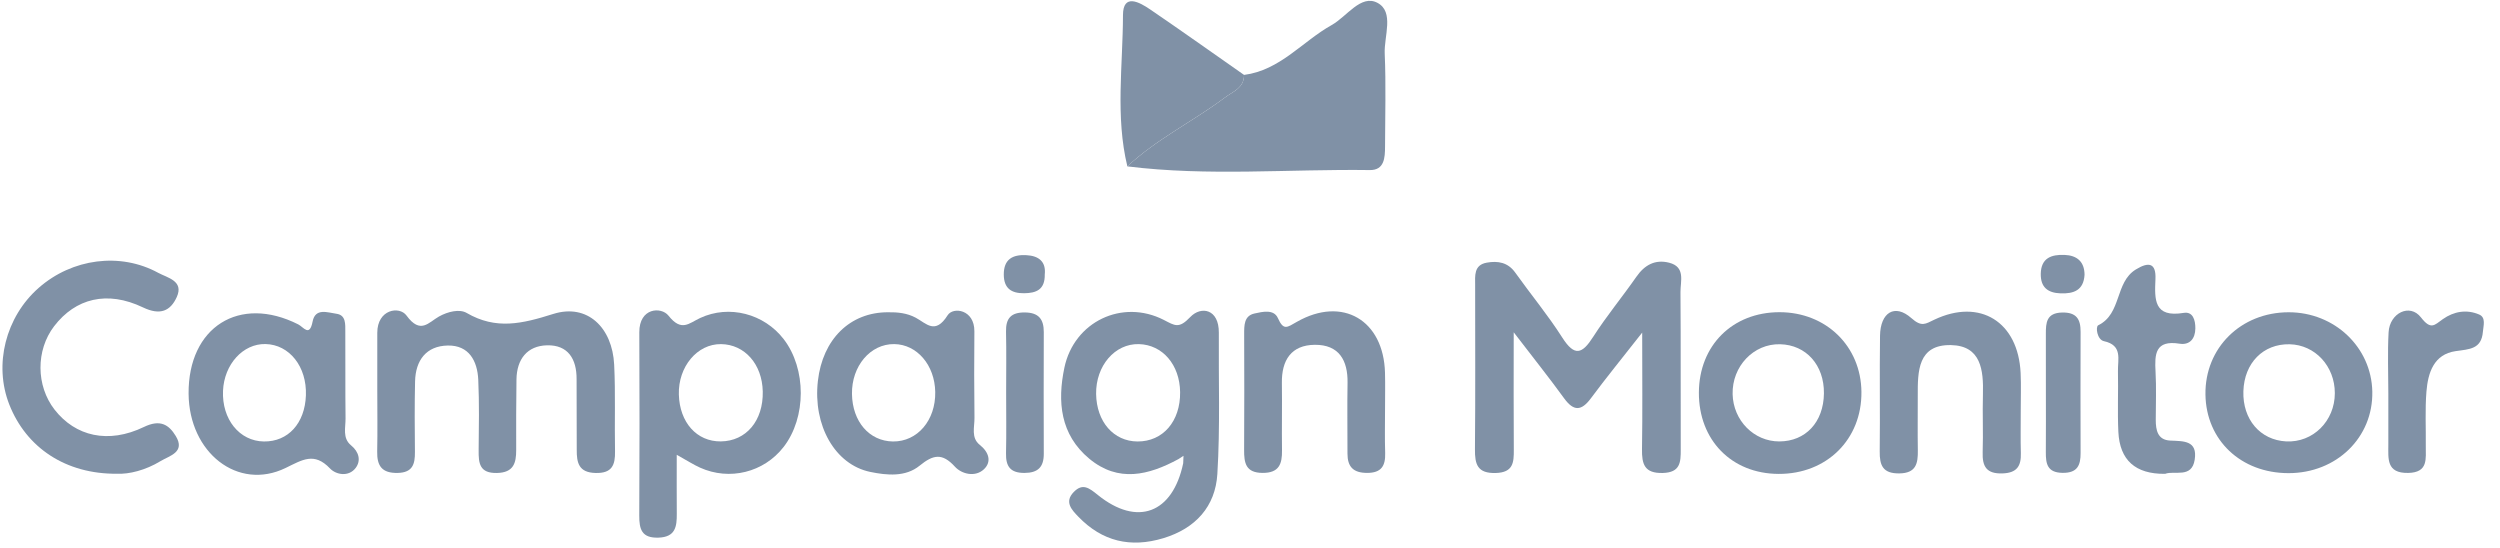 <?xml version="1.0" encoding="UTF-8"?>
<svg width="105px" height="23px" viewBox="0 0 105 23" version="1.1" xmlns="http://www.w3.org/2000/svg" xmlns:xlink="http://www.w3.org/1999/xlink">
    <!-- Generator: Sketch 48.2 (47327) - http://www.bohemiancoding.com/sketch -->
    <title>campaign-monitor-grey</title>
    <desc>Created with Sketch.</desc>
    <defs></defs>
    <g id="Customer-Logo---Grey-Small" stroke="none" stroke-width="1" fill="none" fill-rule="evenodd" transform="translate(-1702, -965)">
        <g id="campaign-monitor-grey" transform="translate(1702, 965)" fill="#8091A6">
            <path d="M52.25,3.146 C53.766,2.952 54.7,1.739 55.932,1.051 C56.569,0.695 57.158,-0.249 57.853,0.119 C58.568,0.499 58.126,1.52 58.158,2.252 C58.215,3.552 58.174,4.856 58.172,6.158 C58.171,6.625 58.143,7.152 57.532,7.143 C54.138,7.095 50.737,7.411 47.349,6.988 C48.581,5.837 50.106,5.101 51.443,4.099 C51.791,3.838 52.253,3.697 52.25,3.146" id="Fill-1"></path>
            <path d="M63.576,13.956 C63.576,15.854 63.568,17.37 63.58,18.885 C63.585,19.427 63.555,19.844 62.823,19.866 C62.051,19.888 61.942,19.504 61.948,18.866 C61.969,16.572 61.956,14.278 61.956,11.984 C61.955,11.579 61.895,11.128 62.447,11.031 C62.908,10.949 63.331,11.016 63.64,11.449 C64.292,12.364 65.013,13.232 65.615,14.177 C66.133,14.988 66.45,14.873 66.916,14.143 C67.472,13.274 68.136,12.475 68.726,11.627 C69.073,11.127 69.516,10.884 70.104,11.034 C70.8,11.211 70.577,11.812 70.58,12.266 C70.597,14.47 70.583,16.675 70.591,18.879 C70.593,19.416 70.574,19.845 69.838,19.865 C69.065,19.886 68.954,19.494 68.964,18.86 C68.989,17.349 68.972,15.838 68.972,13.969 C68.111,15.067 67.447,15.88 66.822,16.723 C66.418,17.269 66.095,17.283 65.69,16.725 C65.084,15.889 64.439,15.082 63.576,13.956" id="Fill-3"></path>
            <path d="M15.846,16.403 C15.846,15.594 15.848,14.786 15.846,13.977 C15.845,12.993 16.773,12.839 17.074,13.253 C17.66,14.056 18,13.539 18.435,13.295 C18.816,13.081 19.304,12.971 19.599,13.143 C20.834,13.861 21.927,13.599 23.232,13.187 C24.674,12.732 25.719,13.762 25.795,15.315 C25.855,16.525 25.807,17.74 25.831,18.952 C25.843,19.535 25.704,19.884 25.012,19.865 C24.308,19.847 24.219,19.439 24.223,18.889 C24.228,17.901 24.212,16.913 24.217,15.924 C24.222,15.076 23.857,14.483 22.977,14.503 C22.138,14.523 21.705,15.091 21.692,15.934 C21.677,16.922 21.678,17.91 21.68,18.898 C21.682,19.452 21.57,19.849 20.874,19.865 C20.141,19.882 20.097,19.458 20.103,18.911 C20.114,17.923 20.132,16.933 20.087,15.947 C20.05,15.156 19.695,14.497 18.808,14.512 C17.903,14.528 17.453,15.133 17.433,16.019 C17.41,17.006 17.417,17.995 17.427,18.983 C17.432,19.494 17.332,19.849 16.702,19.863 C16.044,19.877 15.829,19.57 15.842,18.963 C15.86,18.11 15.846,17.256 15.846,16.403" id="Fill-5"></path>
            <path d="M47.774,18.542 C48.843,18.549 49.58,17.695 49.565,16.468 C49.55,15.32 48.828,14.479 47.835,14.453 C46.825,14.426 46.021,15.363 46.037,16.545 C46.054,17.712 46.77,18.536 47.774,18.542 M49.497,19.281 C48.243,19.961 46.97,20.28 45.748,19.264 C44.529,18.25 44.405,16.868 44.704,15.443 C45.11,13.51 47.133,12.543 48.88,13.437 C49.343,13.674 49.511,13.821 49.991,13.316 C50.444,12.841 51.199,12.973 51.191,13.973 C51.176,15.952 51.25,17.935 51.129,19.907 C51.046,21.273 50.215,22.194 48.86,22.604 C47.48,23.021 46.291,22.738 45.293,21.704 C45.015,21.416 44.691,21.083 45.096,20.666 C45.471,20.28 45.742,20.492 46.11,20.79 C47.769,22.128 49.252,21.56 49.694,19.458 C49.698,19.354 49.702,19.249 49.707,19.144 C49.637,19.19 49.567,19.235 49.497,19.281" id="Fill-7"></path>
            <path d="M30.273,18.539 C31.34,18.528 32.062,17.669 32.036,16.443 C32.012,15.297 31.279,14.465 30.284,14.453 C29.283,14.441 28.48,15.401 28.512,16.571 C28.544,17.744 29.264,18.549 30.273,18.539 M28.423,19.101 C28.423,20.059 28.419,20.821 28.425,21.583 C28.429,22.122 28.367,22.558 27.654,22.581 C26.949,22.604 26.846,22.226 26.849,21.653 C26.862,19.088 26.864,16.523 26.851,13.958 C26.845,12.921 27.771,12.872 28.077,13.258 C28.626,13.95 28.931,13.577 29.409,13.355 C30.627,12.789 32.091,13.176 32.913,14.242 C33.874,15.487 33.872,17.538 32.909,18.776 C32.08,19.841 30.642,20.201 29.4,19.64 C29.122,19.515 28.863,19.346 28.423,19.101" id="Fill-9"></path>
            <path d="M37.557,14.452 C36.555,14.441 35.765,15.374 35.783,16.547 C35.8,17.706 36.509,18.528 37.502,18.542 C38.53,18.555 39.302,17.653 39.28,16.461 C39.26,15.333 38.513,14.463 37.557,14.452 M37.291,13.115 C37.697,13.109 38.09,13.146 38.461,13.344 C38.91,13.584 39.277,14.072 39.801,13.24 C40.029,12.878 40.932,12.993 40.924,13.918 C40.914,15.128 40.912,16.337 40.928,17.546 C40.934,17.934 40.775,18.386 41.149,18.683 C41.536,18.991 41.657,19.393 41.327,19.707 C40.964,20.052 40.394,19.916 40.107,19.601 C39.57,19.011 39.192,19.096 38.623,19.559 C38.033,20.04 37.252,19.965 36.553,19.821 C35.064,19.514 34.139,17.861 34.351,16.001 C34.55,14.245 35.702,13.114 37.291,13.115" id="Fill-11"></path>
            <path d="M4.92,19.897 C2.755,19.918 1.105,18.8 0.393,16.997 C-0.271,15.316 0.234,13.311 1.628,12.088 C3.03,10.857 5.046,10.586 6.644,11.458 C7.03,11.668 7.732,11.795 7.425,12.475 C7.16,13.06 6.731,13.259 6.005,12.911 C4.498,12.189 3.169,12.533 2.274,13.7 C1.502,14.71 1.51,16.201 2.293,17.206 C3.167,18.326 4.547,18.656 6.046,17.932 C6.723,17.605 7.088,17.828 7.383,18.314 C7.796,18.996 7.121,19.137 6.737,19.37 C6.111,19.752 5.416,19.921 4.92,19.897" id="Fill-13"></path>
            <path d="M11.15,14.45 C10.207,14.43 9.416,15.299 9.367,16.41 C9.314,17.607 10.056,18.529 11.084,18.542 C12.1,18.555 12.806,17.78 12.848,16.605 C12.891,15.402 12.158,14.472 11.15,14.45 M7.921,16.536 C7.899,13.738 10.054,12.376 12.526,13.624 C12.749,13.737 13.001,14.168 13.129,13.506 C13.243,12.916 13.768,13.13 14.126,13.177 C14.538,13.231 14.501,13.622 14.503,13.93 C14.511,15.142 14.498,16.356 14.513,17.568 C14.518,17.957 14.374,18.401 14.745,18.705 C15.083,18.981 15.166,19.351 14.939,19.652 C14.647,20.039 14.117,19.945 13.86,19.675 C13.194,18.975 12.698,19.315 11.993,19.656 C9.989,20.628 7.94,19.013 7.921,16.536" id="Fill-15"></path>
            <path d="M96.164,14.459 C95.054,14.436 94.259,15.244 94.222,16.431 C94.185,17.613 94.926,18.482 96.018,18.539 C97.143,18.597 98.063,17.685 98.063,16.512 C98.064,15.38 97.233,14.482 96.164,14.459 M96.115,19.872 C94.117,19.87 92.657,18.488 92.629,16.573 C92.6,14.615 94.113,13.117 96.123,13.115 C98.049,13.113 99.599,14.582 99.637,16.446 C99.676,18.374 98.134,19.875 96.115,19.872" id="Fill-17"></path>
            <path d="M74.729,18.54 C75.837,18.539 76.591,17.729 76.605,16.524 C76.619,15.336 75.86,14.484 74.764,14.458 C73.65,14.431 72.743,15.385 72.77,16.555 C72.796,17.661 73.666,18.541 74.729,18.54 M74.739,13.112 C76.694,13.112 78.162,14.54 78.18,16.46 C78.199,18.454 76.722,19.914 74.698,19.904 C72.725,19.895 71.345,18.484 71.353,16.487 C71.362,14.51 72.763,13.113 74.739,13.112" id="Fill-19"></path>
            <path d="M84.871,17.283 C84.872,17.868 84.859,18.453 84.876,19.037 C84.891,19.579 84.707,19.862 84.108,19.883 C83.433,19.907 83.251,19.595 83.272,18.988 C83.299,18.179 83.26,17.369 83.283,16.56 C83.311,15.546 83.206,14.519 81.941,14.494 C80.547,14.466 80.542,15.594 80.546,16.618 C80.549,17.383 80.536,18.147 80.549,18.911 C80.557,19.463 80.481,19.876 79.767,19.883 C79.081,19.89 78.941,19.549 78.948,18.96 C78.968,17.341 78.938,15.722 78.961,14.103 C78.975,13.121 79.581,12.741 80.279,13.362 C80.71,13.745 80.865,13.606 81.243,13.426 C83.162,12.516 84.766,13.517 84.866,15.665 C84.891,16.203 84.869,16.744 84.871,17.283" id="Fill-21"></path>
            <path d="M58.172,17.138 C58.172,17.767 58.156,18.397 58.177,19.026 C58.194,19.572 58.014,19.864 57.412,19.862 C56.836,19.86 56.593,19.602 56.594,19.051 C56.596,18.063 56.579,17.073 56.597,16.085 C56.614,15.128 56.233,14.474 55.224,14.482 C54.234,14.489 53.824,15.127 53.839,16.086 C53.853,17.029 53.831,17.974 53.844,18.917 C53.853,19.488 53.721,19.865 53.03,19.862 C52.318,19.859 52.249,19.444 52.253,18.891 C52.265,17.273 52.259,15.655 52.255,14.037 C52.255,13.667 52.247,13.263 52.689,13.167 C53.02,13.094 53.499,12.976 53.67,13.358 C53.912,13.896 54.052,13.754 54.472,13.515 C56.387,12.426 58.112,13.446 58.17,15.655 C58.183,16.149 58.172,16.644 58.172,17.138" id="Fill-23"></path>
            <path d="M52.25,3.146 C52.253,3.697 51.791,3.838 51.443,4.099 C50.106,5.101 48.581,5.837 47.349,6.988 C46.841,4.884 47.161,2.75 47.165,0.633 C47.167,-0.293 47.862,0.093 48.302,0.393 C49.627,1.296 50.935,2.227 52.25,3.146" id="Fill-25"></path>
            <path d="M90.935,19.901 C89.684,19.916 89.028,19.325 88.971,18.137 C88.931,17.288 88.972,16.435 88.954,15.585 C88.943,15.093 89.158,14.501 88.365,14.329 C88.076,14.266 88.004,13.721 88.127,13.661 C89.117,13.176 88.821,11.865 89.7,11.321 C90.247,10.983 90.56,11.043 90.529,11.723 C90.49,12.587 90.46,13.35 91.717,13.141 C92.103,13.077 92.207,13.445 92.205,13.79 C92.202,14.231 91.962,14.503 91.542,14.435 C90.513,14.271 90.492,14.875 90.533,15.616 C90.57,16.285 90.543,16.959 90.542,17.63 C90.541,18.066 90.62,18.478 91.147,18.504 C91.709,18.531 92.305,18.493 92.177,19.31 C92.053,20.102 91.335,19.751 90.935,19.901" id="Fill-27"></path>
            <path d="M100.31,16.516 C100.31,15.662 100.274,14.807 100.321,13.956 C100.365,13.147 101.213,12.726 101.681,13.332 C102.102,13.877 102.25,13.65 102.596,13.406 C103.061,13.076 103.602,12.985 104.125,13.21 C104.417,13.335 104.303,13.675 104.281,13.939 C104.22,14.669 103.711,14.665 103.141,14.747 C102.219,14.878 101.976,15.654 101.911,16.442 C101.849,17.201 101.892,17.968 101.883,18.732 C101.877,19.261 101.999,19.846 101.143,19.863 C100.219,19.881 100.311,19.26 100.31,18.672 C100.309,17.953 100.31,17.234 100.31,16.516" id="Fill-29"></path>
            <path d="M42.258,16.485 C42.258,15.633 42.272,14.782 42.253,13.931 C42.24,13.367 42.466,13.117 43.044,13.123 C43.623,13.128 43.841,13.405 43.839,13.95 C43.833,15.653 43.833,17.355 43.839,19.058 C43.841,19.615 43.597,19.861 43.027,19.863 C42.436,19.865 42.24,19.591 42.253,19.038 C42.272,18.187 42.258,17.336 42.258,16.485" id="Fill-31"></path>
            <path d="M85.927,16.44 C85.927,15.636 85.929,14.833 85.926,14.029 C85.924,13.554 85.949,13.143 86.606,13.126 C87.21,13.112 87.388,13.403 87.385,13.938 C87.379,15.635 87.38,17.331 87.385,19.028 C87.387,19.546 87.25,19.867 86.63,19.86 C85.983,19.852 85.921,19.476 85.925,18.985 C85.932,18.137 85.927,17.288 85.927,16.44" id="Fill-33"></path>
            <path d="M87.551,11.541 C87.512,12.19 87.102,12.343 86.538,12.321 C86,12.3 85.703,12.06 85.712,11.499 C85.724,10.83 86.166,10.685 86.711,10.706 C87.228,10.727 87.547,10.983 87.551,11.541" id="Fill-35"></path>
            <path d="M43.88,11.528 C43.891,12.167 43.522,12.311 43.011,12.316 C42.476,12.321 42.165,12.112 42.159,11.54 C42.152,10.886 42.534,10.686 43.108,10.717 C43.637,10.745 43.938,10.996 43.88,11.528" id="Fill-37"></path>
        </g>
    </g>
</svg>